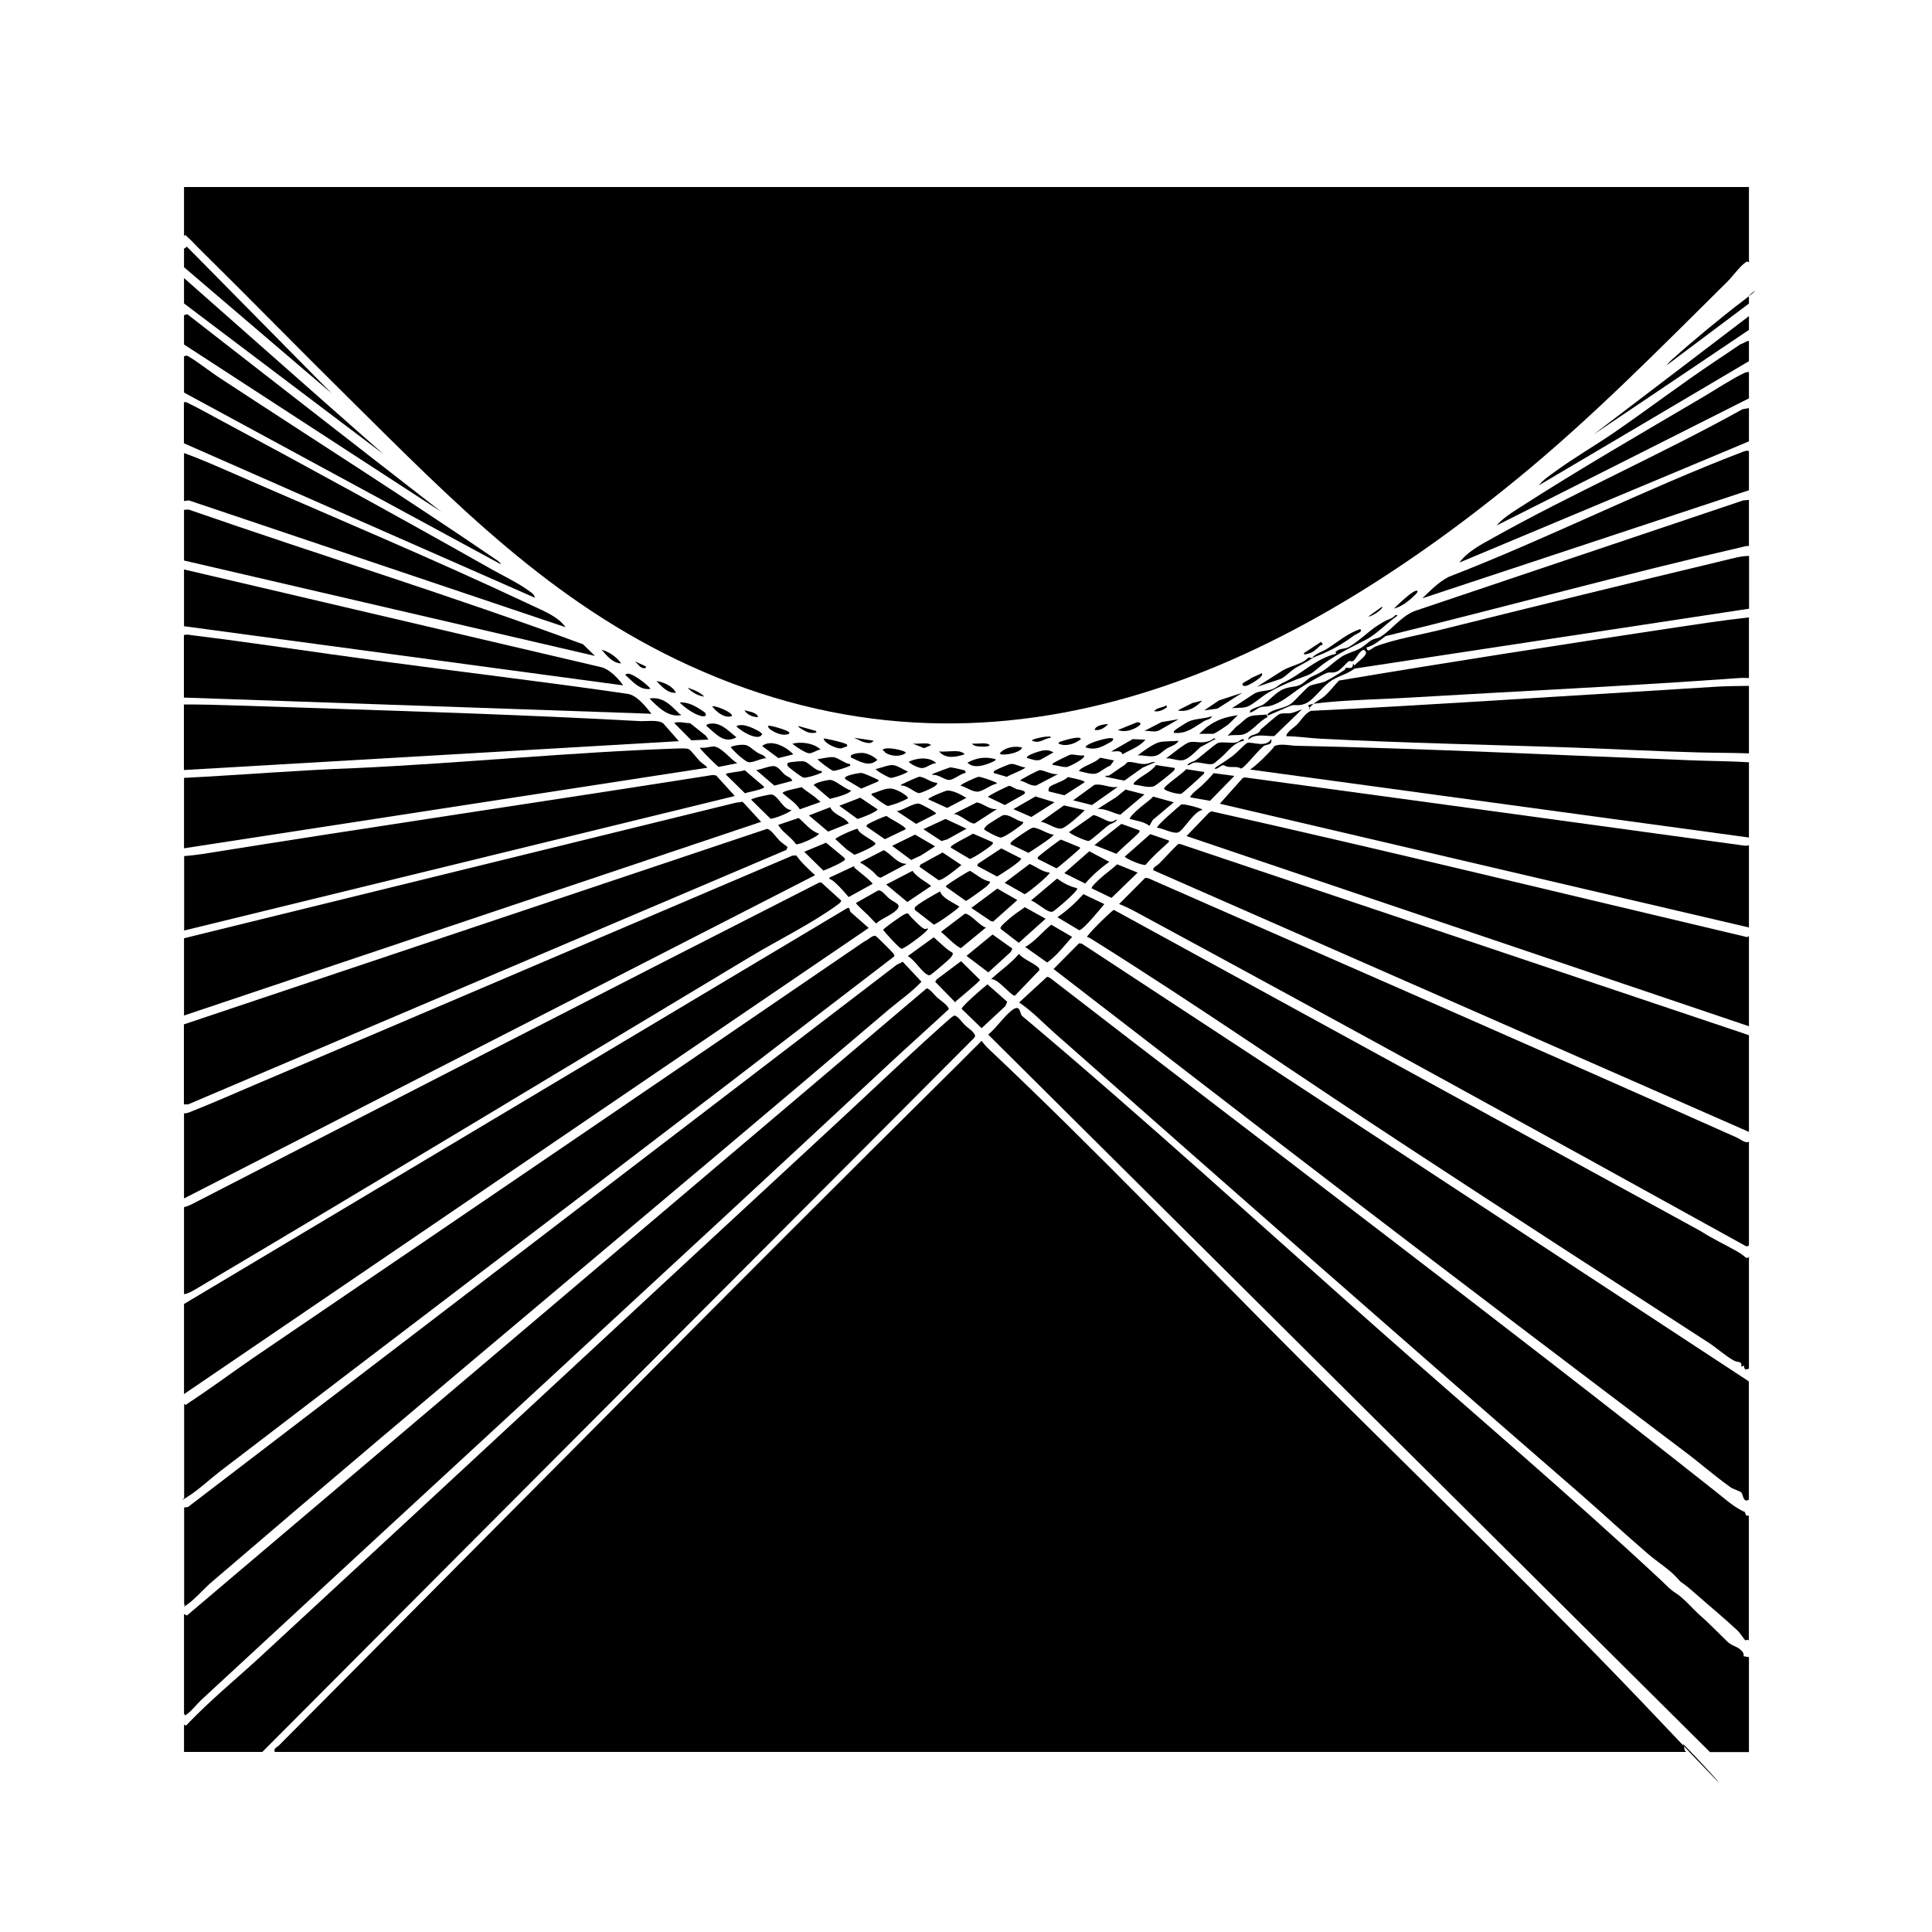 <?xml version="1.0" encoding="UTF-8"?>
<svg id="b" xmlns="http://www.w3.org/2000/svg" version="1.1" viewBox="0 0 1600 1600">
  <!-- Generator: Adobe Illustrator 29.7.1, SVG Export Plug-In . SVG Version: 2.1.1 Build 8)  -->
  <g id="c">
    <path d="M152.4,195.4v-40.5h1296v62.4c-1.6-1.2-1.9-.6-3.2.3-4.5,3.2-10.3,11.3-14.5,15.5-56.5,55.9-112.3,112.8-173.8,163.1-197.6,161.8-434.2,270.2-686.2,154.9-114.5-52.4-194.2-134.6-281.7-221.2-41.6-41.1-82.4-82.9-124-123.9-3.1-3.1-6.6-7-9.7-9.7s-1.3-2-2.8-.8Z"/>
    <path d="M227.7,1450.9c-1.7-2.9,2.1-4.1,3.6-5.7,187.8-188.6,374.7-378.4,563.8-565.4,6-5.9,11.8-12,17.8-17.8,1.7,2.3,3.6,4.5,5.7,6.5,89,83.9,174.1,173.3,260.4,259.6,99.1,99.1,201.9,197.9,297.4,298.9s15.1,13.4,17.3,17.4.3,4.7,2.8,6.5H227.7Z"/>
    <path d="M1416,1450.9l-597.6-594.1c6.6-5.3,13.9-16.2,20.4-20.7,6.6-4.5,5.6,3.6,7.7,5.3,100.6,84.6,198,173.7,296.5,260.8,77.8,68.8,157.5,136.5,232.6,206.5,5.4,5,6.3,6.8,12.6,10.9s13.6,12.6,18.1,16.7c9.4,8.3,16,15.2,24.1,23.1,3.2,3.2,7.3,4,10,6s4.1,4.1,3.5,6.2l4.5.8v78.6h-32.4,0Z"/>
    <path d="M1448.4,1358.6c-.8-1.1-2.8,0-3.1-.2-.4-.2-4.4-6.2-6.2-7.9-11.3-10.6-24.1-21.1-35.9-31.5-11.8-10.4-9.8-7-13.1-10.9-6.6-7.8-17.2-14.3-24.9-20.9-20.9-17.9-38-34-57.8-51.2-144.6-125.5-289.3-252.7-433.4-379.9-9.9-8.7-19-18.5-30-25.9l23.2-21.3,2.2.8c183.6,142,370,281.9,551.4,425.5,6.7,5.3,13.8,11.6,20.4,15.1,6.6,3.6,2.9,1,3.1,1.1,1.6,1,.6,4.8,4,3.7v103.7-.2Z"/>
    <path d="M1448.4,1241.9c-4.8,3.2-4.9-4.5-6.2-5.8s-6.7-2.8-8.9-4.3c-13.5-9.6-24.8-19.7-38-29.6-89.5-67.6-180.1-136.3-269.7-204.9-84.6-64.7-168.7-129.8-253.1-194.8l21.1-21.3,2.3.3,552.4,362.5v98h.2Z"/>
    <path d="M152.4,1428.2c1.9,1.1,1.4,1.1,2.7-.2,18.1-19.1,40.2-37.3,59.7-55.2,161-148.6,321.9-298.4,482.8-447.1,22.7-21,45.1-42.4,68-63.2,22.9-20.7,23.7-21.6,25.4-21.4,3.6,1.8,5.4,5.3,8.3,8,2.8,2.8,6.6,4.5,8.3,8.5l-.7,1.8L217.2,1450.9h-64.8v-22.7Z"/>
    <path d="M152.4,1336.7l2.4,1.2,612.4-519.2c1.9-1,7.1,5.8,8.9,7.4s9.8,7,9.6,9.7c-15.8,14.7-31.9,29-47.7,43.7-189.5,176.5-380.7,351.8-571.1,528.1-3.5,3.2-7.8,8.8-11.3,11.4s-1.6,1.6-3.2.3v-82.6h0Z"/>
    <path d="M1448.4,1041.1v92.3c-2.8,1.2-4.1.9-4-2.4l-2.4.8c1.1-4.9-3.1-3.4-5.8-4.9-6.6-3.5-13.9-10.1-20.2-14.3-82.9-53.6-166.7-107.9-249.7-162.3-87.6-57.3-174.1-117.4-262.8-172.9-1-.6-1.9-1.2-3.2-1.3-1-1.2,19.5-21.1,22.1-22.6l486.3,266.2c9.5,6.2,19.8,10.9,29.6,16.5,9.8,5.7,6.8,6.7,10.3,4.7h0Z"/>
    <path d="M152.4,1248.4l3.2-.3,587-449.1,5-2.5,15.5,16.5c-8.1,8.7-18.1,15.5-27.1,23.1-186.3,158.5-375.1,314.8-560.5,473.9-6.2,5.3-13.7,13.9-19.8,18.3s-1.5,1.1-3.2.3v-80.2Z"/>
    <path d="M152.4,1162.6c1.7,1.4,1.9.5,3.2-.4,18.5-12.1,36.3-25.4,54.5-37.9,168.7-114.9,337.4-229.4,505.8-344.7,3.2-1.1,5.8-4.9,9.2-4.6.9.5,13.9,13.4,14.7,14.6s1,1.4.8,2.4c-45.4,34.7-90.8,69.7-136.2,104.5-140.5,107.6-281.7,214.3-422.3,322.1-8.7,6.7-17,14.7-26.4,20.7s-1.9,1.5-3.2.5v-76.9h0Z"/>
    <path d="M1448.4,945.5v85.9c-1.5,1.1-2.1.9-3.6,0-167.7-92.8-335.8-185.2-504.5-276.4-4.3-2.3-8.9-4.6-13.5-6.3l21.6-21.7,2.5.3c162.6,71.4,325.4,142.5,487.5,214.8,3,1.3,7,5.1,10,3.4h0Z"/>
    <polygon points="152.4 1079.9 701.9 751.9 703.2 751.9 704.3 755.2 719.4 768.5 152.4 1154.5 152.4 1079.9"/>
    <path d="M152.4,1071.8v-72.1c3.6-.8,7.3-2.8,10.5-4.5,171.6-88.3,343.1-176.6,515.1-264.1l2-.4,16.6,15.1c.2,1.2-2,2.8-2.9,3.4-21.1,15.5-49.7,29.5-72.6,43.3-152,91.2-303.8,183.1-456.3,273.5-3.6,2.1-8.5,5.3-12.4,5.8h0Z"/>
    <path d="M1448.4,857.2v80.2l-493.3-216.7c-.5-2.6,2.9-3.6,4.5-5.2,5.5-5.3,10.4-11.2,16-16.4l1.5-.2,471.3,158.4h0Z"/>
    <path d="M152.4,922c2.6.2,4.9-1.1,7.3-2,17.6-7,35-14.7,52.4-22.1,148.1-62.9,296.1-126.3,444.1-189.3l3.2-.2c4.4,6.2,10.1,11.3,15.6,16.4L152.4,992.5v-70.5Z"/>
    <path d="M1448.4,775.4v74.5l-465.8-157.5,18.7-19.4,2-1.1c147.4,33.1,294.2,68.9,441.2,103.6,1.5.3,2.3,1.1,3.7-.2h0Z"/>
    <path d="M152.4,848.3l482.6-161.8c3-.3,8,7.1,10.2,9.3s4.9,4,7,5.6l-.9,2.4-495.5,210.8h-3.5c0,0,0-66.3,0-66.3Z"/>
    <polygon points="152.4 777 609.2 664.8 615 664 630.3 680.6 152.4 841 152.4 777"/>
    <path d="M1448.4,700.1v68l-438.2-102.5,18.9-21.2,1.7-.6c137.9,18.8,275.8,37.5,413.7,56.5,1.4.2,2.6,0,3.9-.2h0Z"/>
    <path d="M152.4,709c4.9-.4,10-1,14.9-1.7,140.9-22.6,282-43.3,423-65.5l2.8.4,15.4,17-456,111.4v-61.6Z"/>
    <path d="M1448.4,631.2v62.4l-413.1-56.3c6.5-4.6,12.1-10.4,17.5-16.1,5.3-5.8.2-1.5.8-2.1,4.5-4.1,14-1.7,19.3-1.5,109.7,2.3,219.4,7.9,328.9,12.1,15.6.6,31.1.6,46.6,1.6h0Z"/>
    <path d="M152.4,702.5v-58.3c47.5-2.4,94.7-6.4,142.2-8.1,88.5-4.1,177.1-13.1,265.7-16.2,2.4,0,8.3-.4,10.1.5s7.1,7.9,9.3,10.1,4.5,3,6.1,5.3l-433.3,66.7Z"/>
    <path d="M1448.4,568v55.9c-14.2-.5-28.4-.4-42.5-.8-35.3-.9-70.8-2.9-106-4.1-68.6-2.3-137.3-3.7-205.8-7.2-9.6-.5-19.1-2-28.8-2.1,0-3.5,6.8-7.5,8.9-9.7,3.6-3.8,6.2-8.8,11.3-11.3,89.6-4.3,179.2-10.4,268.6-15.8,21.9-1.3,43.7-2.8,65.6-4.1,9.6-.6,19.2-.7,28.8-.8h0Z"/>
    <path d="M152.4,583.4c13.9,0,27.8.3,41.7.8,111.8,3.8,224.3,6.9,336.1,13,5.2.2,15.1-1.3,19.1,1.9l12.9,14.7-409.9,23.9v-54.3Z"/>
    <path d="M152.4,525.9c2.2-.6,4.5-.2,6.7.2,50.6,6.2,101.2,14,151.7,20.8,69.6,9.4,139.4,17.6,208.8,27.7,7.9,1.1,15.2,10.6,19.9,16.5l-387.2-13.4v-51.8Z"/>
    <path d="M1448.4,511.3v50.2c-2.5,0-5.1-.2-7.7,0-90.9,6.6-182,10.8-273,16.2-23.1,1.4-48.5,1.8-71.3,4.1s-7.6,3.4-12.6,5.7c2.7-5.2,8.7-7.3,13-10.9s8.2-9.1,12.1-13c91-15.3,182.8-29.5,274.3-43.3,21.6-3.2,43.3-6.6,65.1-9Z"/>
    <path d="M152.4,471.6l346.2,81.1c7,2.3,13.3,9.1,17.5,14.9l-363.7-49v-47Z"/>
    <path d="M1448.4,414.1v38.1c-1.6-.2-3.2.2-4.7.6-99.1,22.8-197.5,49.9-296.2,74-5,3.6-9.8,7.9-15.8,9.4.7,5.3,4.1.6,7.5-.8,14.7-5.8,38.1-9.9,54.1-13.9,77.9-19.4,156.2-38.6,234.3-57.3,6.8-1.6,14-3.8,20.9-3.8v43.7l-326.7,49.6c-6.7,5.1-14.4,6.2-21.1,11.3-6.6,5-13.2,15.1-19.7,17.7s-8.4.2-12.6,1.9l-18.1,7.9c-1.4-.9.2-1.8,1-2.3,3.9-3,12.4-3.7,17.3-7,4.3-3,13.2-13.9,16.3-15.3s9.1-2,12.6-3.6,10.4-5.8,14.6-8.6.9-1.9,2.1-2.4c2.3-1.1,6.2,2.1,6.3-3.8l1.2,1.6c2.4-3.3,14.5-10.2,7.4-13-3.6,1.5-6.2,7.7-8.1,9s-2.8,0-3.7.4c-1.9.7-6.7,7.5-10.5,8.8s-4.7.2-7.3.8c-3.6.9-18.1,9.7-21.9,12.1-9,5.8-16,13-26.5,15.6-2,.5-4.2.2-6.6.7s-4.9,2.9-7.4,4-2.2.7-1.7-.9,9.1-4,10.5-4.9c5.1-3.4,11.2-10.9,17.5-13.2s8.8-1.3,13-3.2,6.5-5.5,10-7c13.5-5.8,13.5-8.8,24.3-16.2,4.5-3.1,10.2-4.2,15.1-6.8s6.7-5.3,10-7.1,4.9-1.3,7.5-2.8c10-6.4,18-18.3,30.1-22l270.3-91,4.9-.4-.2.2Z"/>
    <path d="M152.4,422.2l3.8-.2c108.6,37.7,218.9,71.8,326.7,111.6l9.8,9.6-340.3-79v-42.1Z"/>
    <path d="M152.4,375.2c12.6,4.5,24.8,9.9,37,15.2,83.2,36.4,169.1,72.3,251.1,111,9.5,4.5,21.9,9.3,27.8,18l-311.9-105-4,.5v-39.7Z"/>
    <path d="M1448.4,373.6v32.4l-270.5,89.5c6.8-6.6,13.4-13.4,21.9-17.8,81.7-31.6,161.6-72.2,243.2-103.4,1.6-.6,3.7-1.6,5.4-.6Z"/>
    <path d="M152.4,333.1c1.9-.4,2.8.4,4.1,1.1,6.6,3.1,14.2,7.4,20.7,10.9,77,41.2,154,83.4,230,126.4,8.8,4.9,20.4,10.6,28.4,16.1s5.9,4.5,7.5,7.5l-290.8-128v-34Z"/>
    <path d="M152.4,295.1c1.5-.5,2.1-1,3.6,0,8.4,4.9,18.3,13,26.9,18.5,75.7,49.7,152.4,98.3,227.3,149.4,1.5,1.1,4.1,2.5,4.6,4.3l-262.4-142.2v-30Z"/>
    <path d="M1448.4,338v27.5l-239.8,100.4c6.6-8.9,17.1-14.5,26.7-19.8,67.6-37.9,140-69.6,207.8-107.2l5.2-.9Z"/>
    <polygon points="152.4 261 155.1 260.2 365.4 423.8 152.4 285.3 152.4 261"/>
    <path d="M1448.4,308v21.9l-209,105.3c5.1-5.9,11.8-10.2,18.4-14.4,49.3-31.8,102.5-62.5,153.1-92.3,10.4-6.2,22.7-14.3,33.2-19.4,1.5-.7,2.7-1.1,4.3-1h0Z"/>
    <polygon points="152.4 230.3 317.6 376.1 152.4 251.3 152.4 230.3"/>
    <path d="M1448.4,282.9v16.2l-174.1,102.9c3.9-4.9,9.3-8.3,14.3-12,15.6-11.3,32.4-21,48.3-31.9,28.2-19.4,55.6-40.3,84.1-59.3,28.5-19,16.8-11.7,23.2-14.9,6.3-3.2,2.7-1.1,4.3-1h0Z"/>
    <polygon points="152.4 206 154.8 204.3 274.7 325.8 152.4 221.3 152.4 206"/>
    <polygon points="1448.4 261.8 1448.4 273.2 1319.6 359.9 1448.4 261.8"/>
    <path d="M1448.4,246.5v4.9l-68,51c-.3-.2,3.5-4,4.1-4.5,18.1-16.2,40.1-34.4,59.5-49.2,19.4-14.7,1.9-4,4.5-2.3Z"/>
    <path d="M832.4,833.4l-19.5,18.1-16.5-16c-.3-1.9,18.4-18.1,21.4-20.3l16.3,14.4-1.5,3.7h0Z"/>
    <path d="M860.1,801.5c.5.5.7,1.1.8,1.8l-20.4,21.3c-3.2.2-14.7-15-19.8-13.6,7.5-7.1,16.4-13,23.1-21,3.6,4.4,13.2,8,16.4,11.5Z"/>
    <path d="M791.5,830.5l-17-17.4,1.2-2,20.2-15.1,15.7,15.5c-.2,1.3-16.8,14.9-19.4,17.2s-.9,1.2-.9,1.9h0Z"/>
    <path d="M849,784.3c8.1-4.6,14.3-12.6,21.6-18.5l17.3,10.1c-6.6,7.3-12.6,15.5-20.7,21.2l-18.1-12.8h0Z"/>
    <polygon points="800.4 791.6 822 773.9 838.4 785.6 837.1 788.3 818.5 805.3 800.4 791.6"/>
    <path d="M788.9,789.2c1.1,1.9-3.7,5.9-5.1,7.2s-13,11.3-13.9,11.3-1.5-.3-2.4-.8c-4.7-2.8-10.2-12.1-15.7-15.1l21.5-15.6c3.2,3,6.4,5.8,9.7,8.7s5.8,3.9,5.9,4.2h0Z"/>
    <path d="M914.6,748.7c-3.2,3.8-17.2,21.1-20.8,21.7l-18.1-10.8c7.9-5.4,15.2-12.1,21.5-19.1l17.3,8.2Z"/>
    <path d="M752.4,756.9c1.5,2.5,11,11.7,13,12.3s2.7-.9,3.2,0c-1.2,2-3.5,3.7-5.3,5.3s-15,11.6-16.8,11.2-13.4-13.2-15.1-15.6c.2-1.2,15.1-11.7,17.3-12.7s2.3-1.3,3.6-.6h0Z"/>
    <path d="M866,760.8l-22.3,20-15.1-11.6c-.2-1.3.5-1.9,1.2-2.8,1.3-1.5,7.1-6.6,9-8,3-2.4,6.7-4.7,9.9-7.1l17.3,9.6Z"/>
    <path d="M816.6,768.1l-20.7,17c-2.8,0-13.7-11.1-16.6-13.4l19.8-15c4.1-.4,12.9,10.6,17.3,11.4h0Z"/>
    <path d="M778.5,738.1c1.5,5.3,9.4,8.6,14,11.5s1.7.6,1.4,1.8-18.9,14.4-20.6,14.3l-15.1-11.7c-.7-.6-.9-1.4-.6-2.3.6-2.2,17.7-11.8,21-13.5h0Z"/>
    <path d="M942.1,722.7l-21.6,20.9-16.4-7.9c-.7-1.1,5.3-6.6,6.5-7.7,4.5-4.2,10-8,14.6-12.2l17,6.9Z"/>
    <polygon points="842.5 745.4 822.5 763.2 820.6 762.8 804.4 751.9 825.9 735.9 842.5 745.4"/>
    <path d="M891.9,735.7c.3,1.2-.3,1.4-.8,2-1.4,2-6.4,6.6-8.5,8.5s-10,8.6-10.7,8.7c-1.4.4-2.2.2-3.4-.3-3.9-1.5-10.1-7.1-14.6-8.9l21.5-18.1c4.9,3.6,10.6,6.7,16.6,7.9h0Z"/>
    <path d="M718.1,757.2c-1.1-1.1-9.6-8.8-9.2-9.4l18.4-10.4c2.8-.6,6.7,4.8,9.2,6.8,4.1,3.4,10.8,4.6,6.1,9.3s-12.1,6.8-17,11.3c-2.6-2.4-4.9-5.1-7.4-7.6Z"/>
    <path d="M918.6,713.8c-7.1,5-14.2,11.3-19.9,17.9l-17.3-8.6,20.7-18.1,16.5,8.7h0Z"/>
    <path d="M755.7,721.2c3.5,5.2,10.4,8.6,15.5,12.5l-19.8,13.3-17.5-14.5,21.8-11.3Z"/>
    <path d="M708.3,719.2c2,1.7,14.6,11.6,14.3,12.8l-19.8,10.9c-3.6-4.3-7.6-8.8-11.8-12.5s-4.5-1.5-4.1-3.6l20.2-9.4c.5.5.6,1.4,1.1,1.8h0Z"/>
    <path d="M819.8,730c.8.9-2.2,3.4-2.8,4.1-1.8,1.5-16,11.9-17.1,12l-16.4-11.6c-.3-1.2.7-1.3,1.4-1.9,1.5-1.4,17.4-11.5,18.5-11.4,5.3,3.1,10.3,7.8,16.6,8.9h-.2Z"/>
    <path d="M869.2,722.7c1.1,1.1-18.4,17.3-20.7,17.8l-16.5-9.4,20.7-15.6c5.5,2.2,10.4,6.6,16.4,7.1h0Z"/>
    <path d="M968,696c.2,1.1.2,1.1-.5,1.7-6.4,6-13.1,11.6-18.7,18.5-2.7,1-17.3-5.5-17.3-6.8l21.1-18.6,15.4,5.3h0Z"/>
    <path d="M809.3,717.1l.5-1.7,19.4-12.8,16.5,8.4c.5,2.1-17.1,13.3-20,14.9l-16.4-8.8h0Z"/>
    <path d="M751,715.4l-21.5,11.4c-2.8,0-4.5-3.2-6.5-4.9-3.4-2.8-7-5.6-10.9-7.7l19.8-10.1c6.6,3.4,11.1,11.4,19,11.3Z"/>
    <path d="M943.7,687.9c.2,1.5-1.1,2.3-2,3.2-5.6,5.4-11.7,10.4-17.2,16l-18.1-7.2,22.3-17.6,15,5.4h0Z"/>
    <path d="M995.6,670.9c-6.6.6-15.7,17.2-20,18.5s-12.8-3.6-17.3-3.9c-1.1-1.4,18-17.7,20-19.3,2.2-.6,12.5,2.2,15.1,3.2s1.9.4,2,1.5h0Z"/>
    <path d="M698.9,710c.5.5.7,1.1.9,1.8-.2,1.7-15.1,8.3-17.9,9.2l-15.9-15.6,18.1-7.5,14.9,12.3h0Z"/>
    <path d="M894.3,701.7c.3,1.2-.2,1.3-.9,1.9-2,1.9-17.3,15.2-18.5,15.5l-15.5-7.8c-.3-1.5.7-2,1.6-2.8,1.6-1.5,16.5-13,17.6-13.2l15.6,6.4h0Z"/>
    <path d="M796.3,716.3c-3.2,2.6-15.7,13-19,12.6l-15.8-11,.8-1.9,18.3-10,15.6,10.4h0Z"/>
    <path d="M972.1,664.4l-17.4,14.6-2.8,4.9c-4.7-3.5-10.7-4.1-16.2-5.7-.7-1.1,4.9-6.2,6.1-7.3,4.1-3.9,9.2-7,13.2-11.2l17.3,4.8h0Z"/>
    <path d="M822.2,697.6c.3,1.2-.2,1.3-.8,2-1.5,1.9-16.2,11.7-18.3,11.7l-15.7-9.3c-.3-1.3,2.4-2.6,3.3-3.2,4.7-3,10.2-5.5,15.1-8.4l16.4,7.1h0Z"/>
    <path d="M872.5,691.1c1.1,1.3-18.9,14-20.8,15.2l-14.8-7.1c-.3-1.4.5-1.6,1.2-2.4,1.7-1.7,15.5-11.2,17.1-11.3,4.1-.6,12.6,5.5,17.3,5.7Z"/>
    <path d="M1022.3,642.5l-20.2,20.7-16.2-2.8c-1.5-1.3,8.4-8.8,9.3-9.7,3.4-3.3,6.8-6.7,9.9-10.4l17.3,2.3Z"/>
    <path d="M925.1,679c-1.6,2.4-4.9,2.9-7.2,4.5-3.2,2.2-14.1,12.4-16.2,12.9s-16.3-6.1-16.3-7.3l19.9-14c2.6-.4,11.3,5.3,14.5,5.4s3.2-1.7,5.2-1.6h0Z"/>
    <polygon points="774.4 700.9 762.9 708.3 754.6 712.2 738.8 700.5 757.8 691.2 774.4 700.9"/>
    <path d="M710.4,686.4c.3,4.3,15,10.3,14.6,12.4s-14.7,8.3-17.4,9.1l-6.5-4.5-9.3-8.5c.6-1.7,17.7-9.1,18.5-8.5h0Z"/>
    <path d="M678.1,690.3c1.2,1.5-16.4,9.8-18.9,8.8-3.3-5-10.4-9.5-13.5-14.1s-1.1-.8-.8-2l16.5-5.6c5.3,4.4,10,10.9,16.7,12.9Z"/>
    <path d="M1052.8,614.8c-1.1,2.2-4.9,1.9-6.2,3-4.9,4.1-9.4,10-13.9,14.6-1.5,1.5-2.9,3.2-4.9,4.1-3.3-2-6.5-1-10.1-1.4s-3.3-1.5-4.8-1.4c-2.3.2-4.3,3.5-7,3,.6-1.4,2.5-2.3,3.8-3.1,3.6-2.3,8.4-5.4,12-8.3s9.3-9.2,11.2-10c3.5-1.4,15.5,4.3,19.6-3,.8.2.4,1.6.2,2.3h0Z"/>
    <path d="M947.8,657.9l-20,16.8c-6.4-1.3-12.2-5.3-18.9-4.7l15.6-9.9,7.6-6.2,15.6,4h0Z"/>
    <path d="M898.4,670.9c-2.9,3.2-15.8,14.6-19.2,15.2-4.8,1-12.1-5-17.3-5.5l19.2-13.6,17.3,4h0Z"/>
    <path d="M655.4,670.9c-1.6,2.3-15.6,7.6-17.3,7.1l-16-15.7c0-1.2,15.5-4.7,17.2-4.3,5.4,1.3,9.2,12.5,16,12.8h0Z"/>
    <path d="M687.6,668.5c2,5.6,10.7,7.9,13.9,11.6s1.1.9.8,2l-16.5,6.6-15.9-13.4,17.7-6.8h0Z"/>
    <polygon points="800.4 686.3 784.5 695.1 779.7 696.5 764.7 686.7 783 678.2 800.4 686.3"/>
    <path d="M717.7,684.7c-.3-1.7.8-1.9,1.9-2.6,1.5-1.1,13.5-6.5,14.7-6.3,2.1,2,16.3,8.8,15.8,10.9l-17.3,8.3-15.1-10.4Z"/>
    <path d="M847.3,680.6c1,1.4-4.3,4.6-5.4,5.5-2.3,1.8-10.4,7.3-12.9,7.5s-14-6.1-14.1-6.9c.6-1.3,1.4-2.2,2.4-3.2s12.7-8.3,13.5-8.4c5.1-1.1,11.3,5,16.4,5.5h0Z"/>
    <path d="M997.2,639.3c.3,1.4-.4,1.6-1.2,2.4-2,2-16.5,15.2-17.7,15.6-2.2.8-12.3-1.9-14.3-3.9-.6-2.3,16.4-13.4,18.3-16.4l14.9,2.3Z"/>
    <path d="M1157.6,509.7c-9.2,6.2-17.3,15.5-27,20.4-10.5,5.3-21.7,10.9-31.3,17.4s-11.4,10-17.1,12c-10.9,3.9-21.8,8.3-32,14.2-5,2.8-13.2,10.5-18.1,11.8s-8.3.2-12.1,1.2l18.3-12c4.1-2.8,11.5-2.3,15.5-4s5.9-4,8.1-5c16-7,26.8-19.9,44.7-24.4l-.6-1.4c3.2-3.2,8-2.3,10.9-4,8.5-4.8,16.2-13,24.6-18.3s7.5-3.8,11.2-5.8,1.9-3.3,4.9-1.9v-.2Z"/>
    <path d="M972.9,636.1c.2,1.6-1.4,2.7-2.4,3.6-2.1,1.9-12.6,10.4-14.6,11.3-4.5,2-12.1-.9-17-1.2-.3-1.5.7-2,1.6-2.8,4.7-4.6,12.7-7.5,16.8-13.4l15.6,2.4Z"/>
    <path d="M925.9,651.5l-21.6,15.2-15.6-3.9,17.6-12.8c6.7-1.4,13.1,3.2,19.7,1.5Z"/>
    <path d="M1078.2,587.5l-22.9,22.1c-7.5.3-15.4-2.6-21.6,3,.2-4.1,5.9-3.9,8.3-5.7s1.2-2.1,2.2-2.9c3.2-2.6,13.1-11.7,15.6-12.7s6.6-.2,9.7-.8,5.8-2.3,8.7-3h0Z"/>
    <path d="M632.7,651.5c1.5,2.1-14.2,4.5-15.7,5.5l-15.9-15.6c.8-1.3,1.7-1,2.8-1.2,4.1-.9,8.7-1.1,12.9-2.3l15.9,13.6Z"/>
    <path d="M825.5,670.1l-18.4,11.9c-3.7.6-12.7-8.1-17.3-7.9l19.2-9.6c5.8,1.1,10.4,6.2,16.4,5.5h0Z"/>
    <path d="M1030.4,613.4c-8.9,1.6-12.6,8.1-18.6,13.4s-6.2,5.3-7.3,5.8c-3.3,1.1-10.4-1.4-14.2-1.2s-4.3,2.5-7,2.3c1.3-2.5,4.8-2.6,6.9-4.1,3.5-2.3,16.3-13.8,18.8-14.4,3.8-1,9.4.3,13.5-.2s3.6-1.7,5.6-2.5,1.5-.7,2.1,1h.2Z"/>
    <path d="M742.9,671.7c5-.6,13.4-6.7,18.1-6.2,1.5.2,14.3,7,14.3,8.3l-16.6,8.5-15.8-10.4h0Z"/>
    <polygon points="873.3 664.4 854.1 676.6 839.2 670.1 857.5 659.6 873.3 664.4"/>
    <path d="M678.9,664.4l-16.5,5.8c-3.6-5.6-9.5-9-14.3-13.4,0-1.9,13.5-4.1,15.8-4.9,4.1,3.7,9.6,6.6,13.6,10.4s1.7.7,1.4,2.3Z"/>
    <path d="M726.7,670.1c1.1,1.6-14.7,7.9-16.6,8.1l-15-10.9,17.3-6.7,14.3,9.6Z"/>
    <path d="M704.8,654.7c-.4,1.1-3,2.3-4.1,2.8-4.1,1.8-9.1,2.9-13.4,4.1l-13.4-11.4c.7-2,11.7-4.5,14-4.3,4.1.4,12.1,7.7,16.8,8.7Z"/>
    <path d="M610.8,632l-15.6,3.1c-1-.2-12.7-12.1-13.9-13.6s-1.5-1.1-1.2-2.4c3.6.8,7.7-.9,10.9-.9,6.5.2,14.2,11.2,19.8,13.9Z"/>
    <path d="M768.8,662c-.8-1.1,13.9-7.2,15.8-7.3,4.7-.2,11.8,3.6,15.7,6.1l-15.9,8.3-15.6-7.1h0Z"/>
    <path d="M751.8,661.2c-5.2,2.8-10.7,4.9-16.4,6.3-1.8-.2-10.4-6.5-12.1-8s-1.7-.8-1.4-2.3c5.1-1.2,11.3-4.8,16.5-4.1s14.4,6.6,13.4,8Z"/>
    <path d="M956.7,631.2l-10.4,4.5-15.2,10.8-15.6-3.2c-.2-1.5,1.8-.5,3-1.1s9-6.3,11.8-8,2.3-2.6,3.6-3c3-.9,10,1.9,14.4,1.5s5.3-2.1,8.4-1.6h0Z"/>
    <path d="M847.9,657.8l-15.7,8.9-14-6.7c-.4-.9,16.5-9.1,17.6-9.2s4.5,2.1,6,2.7,9.6,1.1,6.2,4.3h0Z"/>
    <path d="M868.5,655.4c-.3-1.4-.2-2.5.7-3.6,2-2.3,12.6-5,15.1-8.3,2.2.6,13.9,2.6,14,4.3l-16.8,10.8-13.1-3.2h0Z"/>
    <path d="M656.2,646.6l-14.9,4-15.1-12.9c4-.3,12.2-4.1,15.6-3.1s6.2,5.5,8.3,7.1,5,2.2,6.1,4.9Z"/>
    <path d="M1006.9,611.8l-12.9,7c-3.8,3.4-10.4,11-15.8,10.9s-8.5-2.1-12.6-1.6c4.2-2.9,15.1-12.2,19.4-13.4s9.2,1.2,15.4-.7,3.5-3.6,6.5-2v-.2Z"/>
    <path d="M1048.9,591.6l.9,2.3c-7,2.8-13.8,13.4-21.5,14.6-3.7.6-7.9-.2-11.7.9l7.3-7.7c3.6-2.2,6.7-6.3,10.5-8.1s9.9-1.1,14.5-1.9h0Z"/>
    <path d="M680.5,638.5c.3,1.9,0,1.3-1.1,1.8-2.2,1.2-11.6,4.1-13.8,3.7s-11.7-8.1-12.4-8.7c-2.2-2.4-1.5-3.7,1.6-4.1s9.2-1.1,11.2-.6c4.1.9,9,8,14.3,7.9h0Z"/>
    <path d="M634.3,628c-4.1-.2-11.1,4.2-14.8,3.1s-14.3-11.5-14.3-12.4c2.7-1.5,9.1-2.3,12.2-1.7s6.3,4,9.4,6,6.2,2.1,7.5,5h0Z"/>
    <path d="M776.1,648.2c.2,1.6-1.1,2.3-2.2,3.1-1.8,1.3-11,5.5-12.8,5.5-3.1,0-10.4-7-15-6.2,0-1.2,1.3-1.2,2-1.6,1.8-1,11.8-5.5,13-5.7,4-.4,10.2,5.2,14.9,4.9Z"/>
    <path d="M699.9,645c-1.9-2.8,11.7-4.9,13.4-4.9s10.4,4,12.2,4.9,2.3.7,1.9,2.1l-14.2,6-13.4-8h0Z"/>
    <path d="M825.5,649c-4.8.7-11.3,6.3-15.8,6.6s-9.9-4-14.2-4.9c-.7-.9,13.4-7.3,15-7.4s10.8,3.1,13,4.1,1.9.6,1.9,1.6h0Z"/>
    <path d="M584.7,609.6c.4.4,2,2.8,1.9,2.9l-14,.6-14.3-14.4c4.5-1.5,8.6.2,13.2.2l13.3,10.6h0Z"/>
    <path d="M922.7,629.6l-3.2,4.5c-3.8,1.1-8.5,5.8-12.2,6.6s-10-1.4-13.8-2.1c.2-.6,1.9-2.2,2.3-2.3,4.9-3.1,11.1-4.7,15.3-8.8l11.6,2.3h0Z"/>
    <path d="M876.5,640.9l-18.3,9.6c-4.9.7-8.7-3.1-13.3-4-.6-.7,15-8.6,16-8.7,3.3-.3,11.3,4.5,15.6,3.1Z"/>
    <path d="M976.1,613.4c-2,3.7-6.6,4.5-10,6.6-3.3,2.1-5.4,4.8-8.7,5.8-5.3,1.5-9.9-.6-15.2-.2,3.8-3.1,13.2-9.8,17.8-10.9s11.5-.7,16.2-1.2h0Z"/>
    <path d="M993.1,607.7l5.8-5.2c8.5-6.4,15.7-8.7,26.2-10.2l-7.8,7.6c-1.6,1.3-11.3,7.8-12.5,7.8h-11.7Z"/>
    <path d="M657,624.7l-12.4,3.1-13.5-10c7.8-6,20,.7,25.9,6.9Z"/>
    <path d="M704,632.8c.3,1.9,0,1.3-1.1,1.8-1.9,1-11.3,4.1-13,3.7s-13.2-8.9-12.7-9.6c3.9-.5,9.6-2.1,13.3-1.6s9.1,5.2,13.4,5.7Z"/>
    <path d="M725,636.9c4-.6,10.3-3.5,14.2-3.3s9.3,4.1,12.6,5.3c0,1.2-12.1,5.5-14.1,5.3s-10.8-5.1-12.6-7.3Z"/>
    <path d="M586.2,599.7c10-2.7,16.8,5.5,23.7,10.9-10.4,5.9-17.3-3.2-24.7-9.3-.7-.6.5-1.4.9-1.5h0Z"/>
    <path d="M799.6,640.1c-4.2.6-9.4,5.6-13.4,5.8s-9.3-5-14.2-4.1c0-1.1,1.9-1.5,2.7-1.8,2-.7,11.3-4.4,12.4-4.5s10,2,11.1,2.3,1.6,1.1,1.4,2.3Z"/>
    <path d="M948.6,612.6c-5,5.9-12.6,8.3-19,12.1-1.4-4-6-2-9.3-2.4l17.8-10.2,10.5.5Z"/>
    <path d="M897.6,625.5c2.5,2.3-12.1,9.2-13.5,9.6-3.8.7-8.5-1.5-12.3-1.5-.3-1.5.5-1.5,1.5-2.2s12-6.2,13.1-6.4c3.3-.6,7.7,1.3,11.3.5h0Z"/>
    <path d="M849,635.3c1.4,1.3-14,6.7-15.1,8.1l-10.9-3.2c-.3-1.6.7-1.9,1.9-2.6s11-4.9,12.1-4.9c3.6-.5,8.3,2.7,12,2.8h0Z"/>
    <path d="M562.6,591.2c.5.5,1.5,0,1.2,1.1-10.8,1.8-19-6.9-25.9-13.8,10.9-1.9,17.7,5.6,24.7,12.6Z"/>
    <path d="M1086.3,545.3c-4.5,3.5-9.8,5.4-14.5,8.6s-7,6.3-11.1,8.3l-19.8,6.6,21.1-13.4c5.1-3,11.1-4.4,16.4-7s4.3-5.3,7.9-3.2Z"/>
    <path d="M1003.7,593.1c-1.1,2.8-4.5,2.8-6.7,4.2-8.1,4.9-14.3,10.7-24.9,9.6-.2-1.3.4-1.7,1.2-2.4,1.3-1.1,9.2-6.1,10.9-6.9,6.2-2.8,13.1-2.1,19.4-4.5Z"/>
    <path d="M1121.4,526.2c-9.7,7.3-19.7,12.9-31,17.2s-2.1,1.6-3.3,1.9c-1.1-1.1,2.8-3.2,3.3-3.6,2.7-1.6,6.4-2.9,9.1-4.7,8.7-5.7,16.8-12.6,26.9-16,2.8,2.1-3.2,3.9-4.9,5.2h0Z"/>
    <path d="M704.8,627.2c-2-3,7.6-3.8,9.2-3.7,4.3.2,9.6,2.8,12.6,5.8-6.9,6.5-14.9,1.1-21.9-2h0Z"/>
    <path d="M679.7,620.7c-3.1.2-7,3.5-10,3.1s-11.2-5.8-13.5-7.9c7.5-1.9,17.8-.5,23.5,4.9Z"/>
    <path d="M775.3,632c-3.7,0-8.3,4.1-11.7,4.1s-10.9-4.1-10.9-5.3c6.6-3.2,17-4.3,22.7,1.2Z"/>
    <polygon points="1028.8 573.7 1008.3 586.8 997.2 588.3 1009.6 580 1028.8 573.7"/>
    <path d="M872.5,623.1l-11.1,6.2c-4,1.1-7-.7-10.8-1.5-2.1-2.2,11.6-6.1,12.7-6.2,3.6-.6,5.9-.3,9.2,1.5Z"/>
    <path d="M610,601.2c3.6-1.4,6.9-.6,10.4.6s11,4.8,10.7,6.3c-3.4,7.2-22-5.7-21.1-6.9Z"/>
    <path d="M976.1,595.6l-16.2,9.3c-4.1,1.9-7.9,0-12.2.4l14.2-7.3,14.2-2.4Z"/>
    <path d="M824.7,628.8c-.2,1.2-1.5,1.5-2.4,2-5.9,2.8-15.8,6.3-21.1.8,7.8-4.2,15-5.2,23.5-2.8Z"/>
    <path d="M921.9,611.8c.3,1.9-3.2,3.3-4.5,4-5.9,3.4-11.4,5.5-18.2,3.2-1.9-2.6,19.9-9.5,22.7-7.3Z"/>
    <path d="M583.8,590.1c.9.9,1.2,2.8-.2,3-5.4,1.1-16.9-7.2-20.7-11.3,3.6-.4,7.2.6,10.5,2s9.6,5.6,10.3,6.2h0Z"/>
    <path d="M538.7,570.5c-7.9,1.2-13.3-4.5-18.5-9.4s-2-1.2-1.7-2.8c3.2-2.8,18.2,8.9,20.2,12.2Z"/>
    <path d="M701.5,618.2c-1.9.2-3.6,1.5-5.3,1.6-3.4.2-13.4-4-14.1-8.1.6-.6,15.6,3.1,17.5,4s2.3.7,1.9,2.4h0Z"/>
    <path d="M733.5,623.6c-.5-.3-1.5-2.2-2.7-2.5,2.2-3.4,19.4.4,19.4,2.4-4.4,3.5-12.2,2.9-16.7,0h0Z"/>
    <path d="M846.5,619.1c-1.3,4.5-16.8,7.3-18.6,4.9,4.1-5.1,12.6-6.6,18.6-4.9Z"/>
    <path d="M794.3,622.3c1,.2,4.1,1.1,4.5,2.4-7,2.3-15.7,4.1-21.1-2.4,5.2.5,11.6-.7,16.6,0Z"/>
    <path d="M925.9,604.5l15.9-6.4c3.3.3,3.6,1.5.9,3.4-4.9,3.2-11.1,5.2-16.8,3.1h0Z"/>
    <path d="M876.5,615.8c.2-1.4,1.6-1.5,2.6-1.9,1.6-.6,16.1-5.1,16-1.8-4.6,4-13,6.6-18.6,3.6Z"/>
    <path d="M637,603.4c-.4-.5-.8-1.5-1.1-2.2,1.4-1,13.1,2.8,15.2,3.8,6.2,2.8,0,4-4.1,3.2s-8.7-3.5-10-4.9h0Z"/>
    <path d="M606,593.1c-6,2-12.7-3.5-16.2-8.1,2.6-1.1,18.1,5.5,16.2,8.1Z"/>
    <path d="M1173.8,489.5c.9.7-2.2,3.5-2.8,4-4.5,4.4-10.4,9-16.6,10.5,2.3-2.3,17-16.8,19.4-14.6Z"/>
    <path d="M995.6,580.2c-5,5.6-12.6,10-20.2,8.1l12.1-6.1,8.1-2Z"/>
    <path d="M1045,557.5c2.5,2.7-10.6,10-12.7,10.4s-2.8.3-3.4-1.1,6.6-4.1,7.5-5.4l8.7-3.9h0Z"/>
    <path d="M559.8,573.7c-7,.6-11.7-5.2-16.2-9.7,6,.9,13.4,4.1,16.2,9.7Z"/>
    <path d="M514.4,549.4c-7.1-.2-11.9-6.5-16.2-11.3,6,1.5,12.8,6.2,16.2,11.3Z"/>
    <path d="M1095.2,534c0,0-1.3.2-2,.8-3,2.8-6.1,5.9-10.4,6.7s-1.8,1.2-3-.6l14.2-9.3c.6.5,1.7,1.7,1.2,2.4Z"/>
    <path d="M768.4,615.8c.4,0,2.3.9,2.8,1.2l-5.9,2.6-9.5-3.8c4,.4,8.7-.5,12.6,0Z"/>
    <path d="M723.4,613.4c-1.9,3.3-6.4,1.6-9.3.8l-6.8-3.2,16.2,2.4h0Z"/>
    <path d="M675.6,605.3c1.2,1.2,0,1.5-1.2,1.6-3.9.5-6.4-.7-9.6-2.6s-3.2-2-3.8-3.1l14.6,4.1Z"/>
    <path d="M870,611c-5.9.7-8.9,5.2-15.4,2.4.2-1,3.2-1.7,4.1-1.9,2.7-.7,6.3-1.5,9.1-1.5s1.8-.6,2.3,1.1h0Z"/>
    <path d="M917.8,599.6c-3,3.2-6.8,5.7-11.3,4.9.9-4,8.1-4.7,11.3-4.9Z"/>
    <path d="M817,615.8c.4,0,2.3.9,2.8,1.2-.8,1.9-8,1.3-10,1.1s-4.5-1.1-4.6-2.3c3.7.3,8.2-.5,11.7,0Z"/>
    <path d="M627.8,593.9c-4.2,0-9.1-1.9-11.3-5.7,3.4,1.1,10.3,1.5,11.3,5.7Z"/>
    <path d="M583.3,576.9c-5.2-.6-10.3-3.5-13.8-7.3,4.9,1.5,10.1,3.6,13.8,7.3Z"/>
    <path d="M966.4,585.8c-3.3,2.2-6.3,3.8-10.5,3.2,2.1-3.2,7.1-2.8,10.1-4.9l.4,1.6Z"/>
    <path d="M1144.6,502.4c1.5,1.6-9,8.7-11.3,8.1l11.3-8.1Z"/>
    <path d="M534.7,551.8c.8.8,0,1.7-1.2,1.6-3.7-.2-5-3.5-7.7-5.7l8.9,4.1Z"/>
  </g>
</svg>